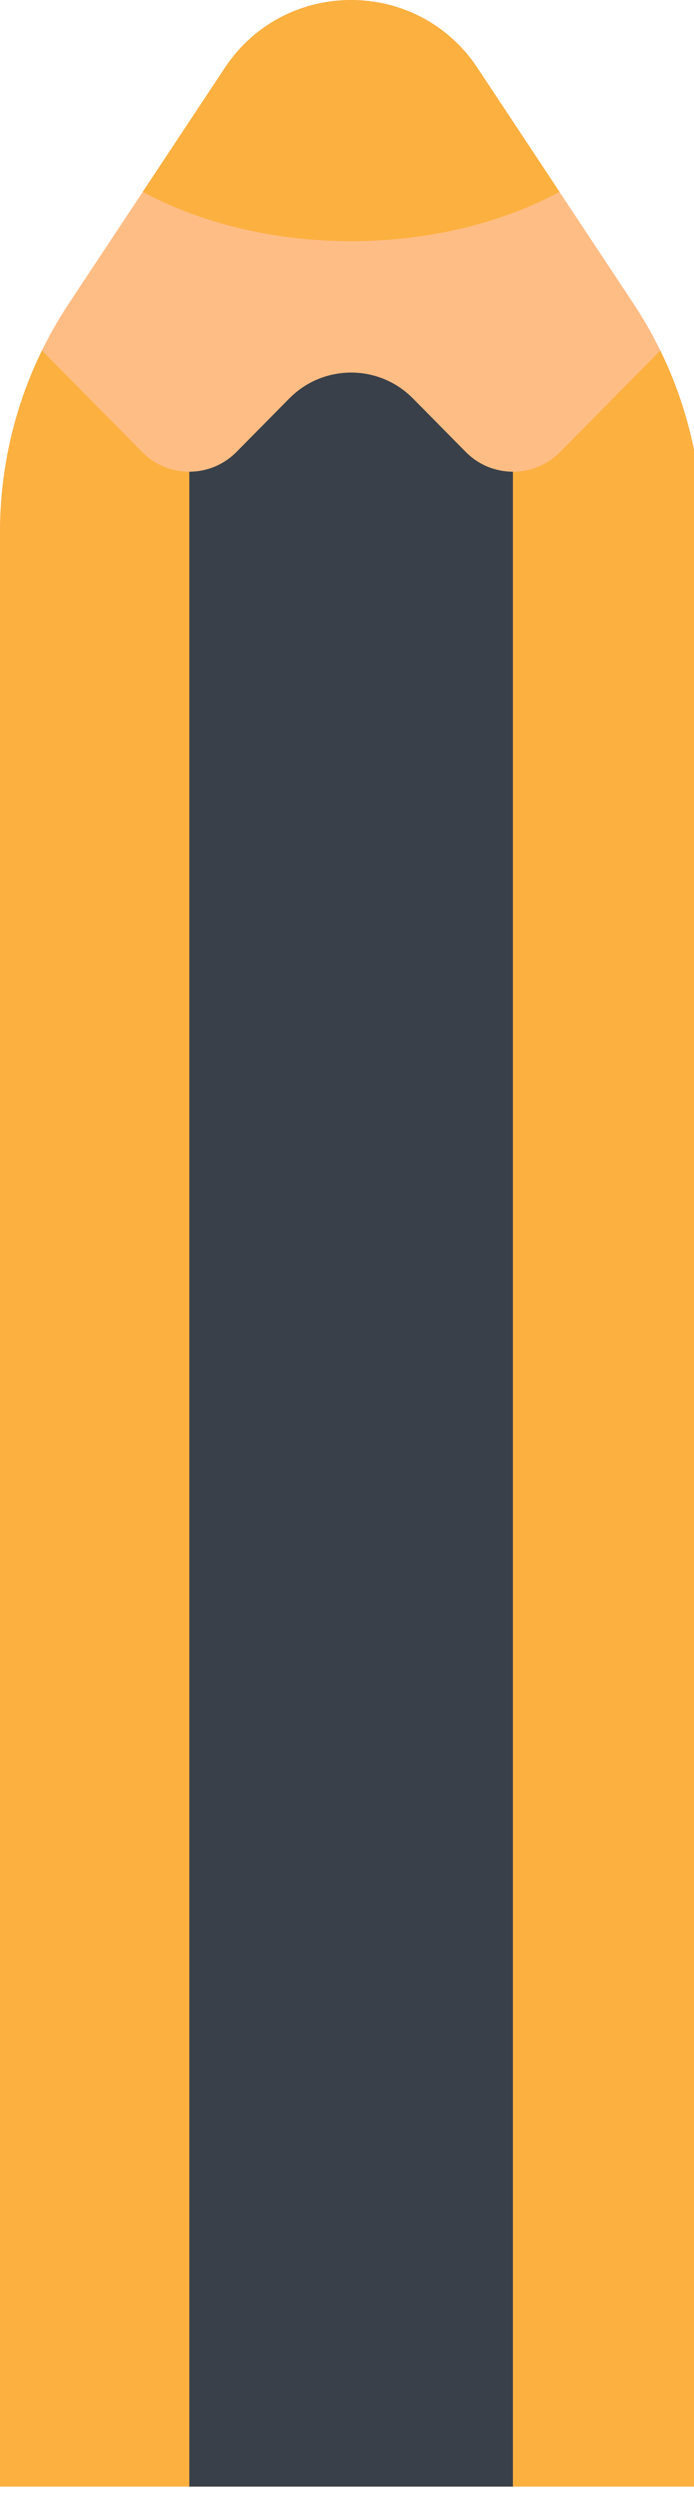 <svg xmlns="http://www.w3.org/2000/svg" width="25" height="90" fill="none"><rect id="backgroundrect" width="100%" height="100%" x="0" y="0" fill="none" stroke="none"/>




<g class="currentLayer" style=""><title>Layer 1</title><path d="M25.296,89.518 L6.469726585578428e-7,89.518 L0,19.151 C0,16.227 0.861,13.368 2.476,10.931 L8.099,2.444 C10.257,-0.814 15.039,-0.813 17.197,2.444 L22.82,10.931 C24.435,13.368 25.296,16.227 25.296,19.151 L25.296,89.518 z" fill="#FFBD86" id="svg_1" class=""/><path d="M20.171,16.275 C19.238,17.218 17.715,17.218 16.782,16.275 L14.872,14.342 C13.648,13.104 11.648,13.104 10.424,14.342 L8.515,16.274 C7.582,17.218 6.058,17.218 5.125,16.274 L1.512,12.617 C0.522,14.644 0.001,16.878 0.001,19.151 L0.001,89.518 L25.297,89.518 L25.297,19.151 C25.297,16.878 24.776,14.644 23.786,12.618 L20.171,16.275 z" fill="#FCB040" id="svg_2" class=""/><path d="M6.82,89.518 L18.476,89.518 L18.477,16.982 C17.863,16.981 17.248,16.746 16.782,16.274 L14.872,14.341 C13.648,13.103 11.648,13.103 10.424,14.342 L8.515,16.274 C8.048,16.745 7.434,16.981 6.82,16.981 L6.82,89.518 z" fill="#394049" id="svg_3" class=""/><path d="M20.156,6.908 L17.198,2.443 C15.04,-0.814 10.257,-0.815 8.099,2.443 L5.141,6.908 C7.205,8.018 9.812,8.683 12.648,8.683 C15.485,8.683 18.091,8.018 20.156,6.908 z" fill="#FCB040" id="svg_4" class=""/></g></svg>